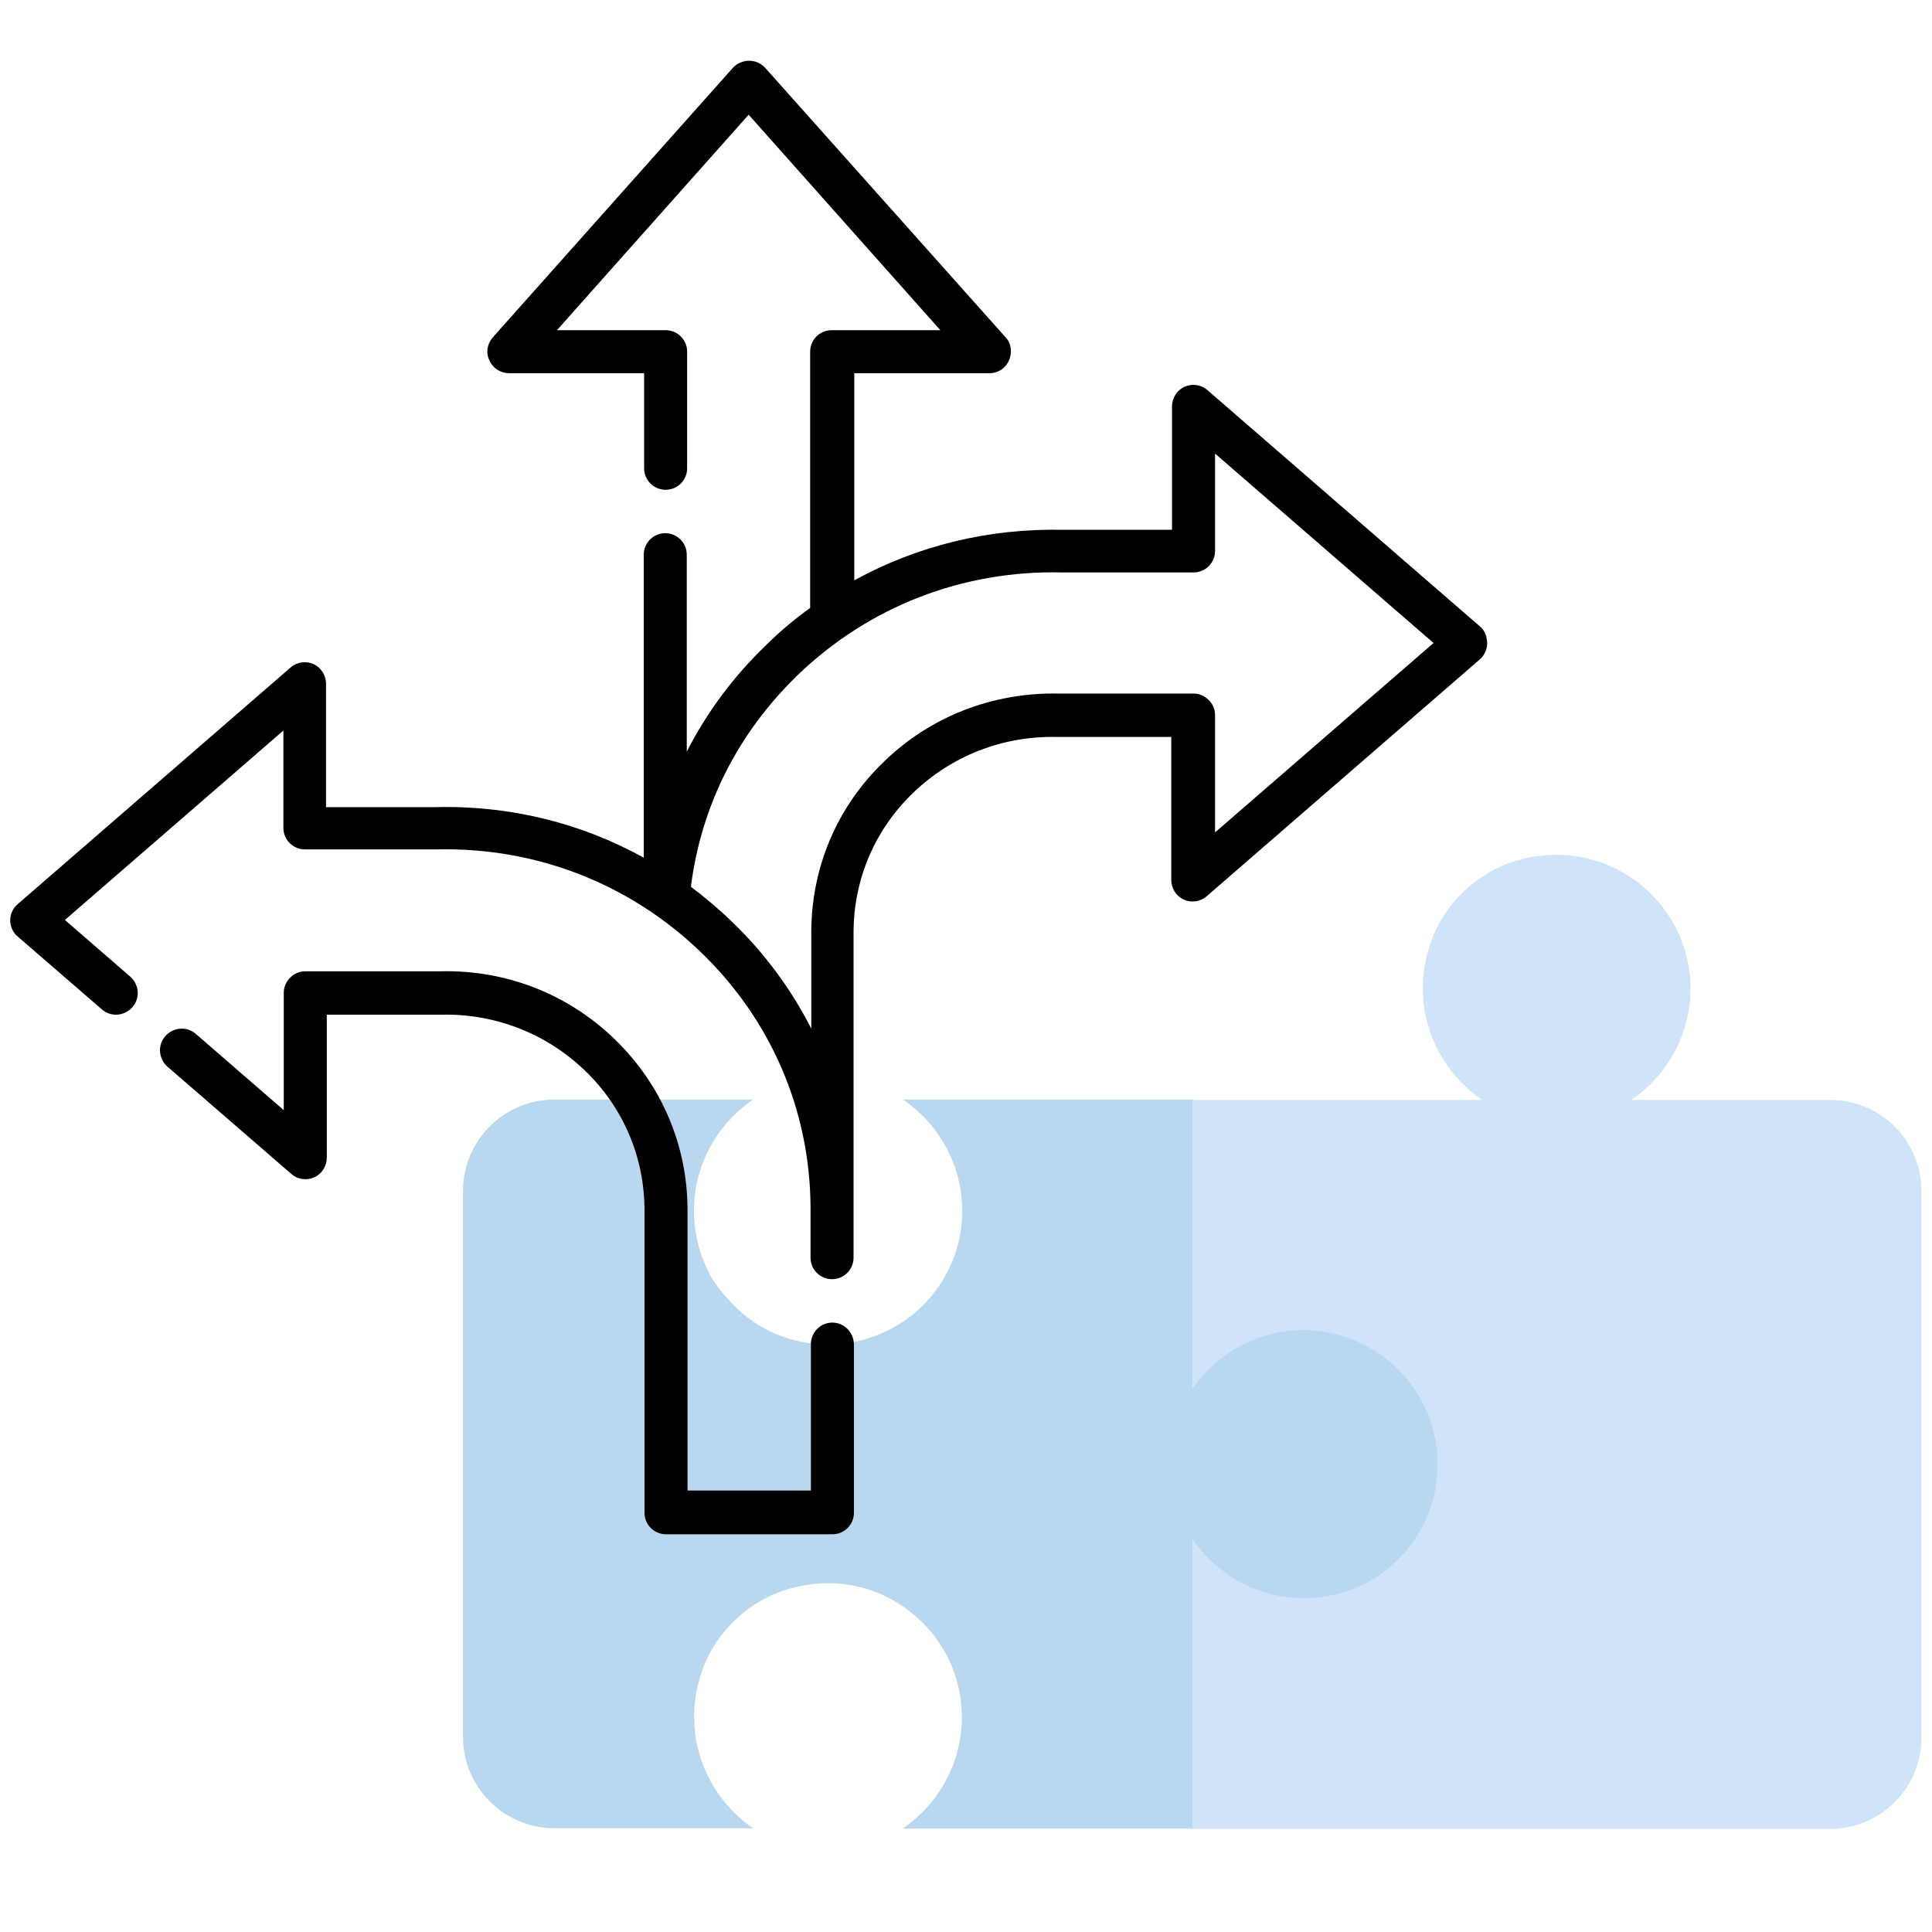 <?xml version="1.0" encoding="utf-8"?>
<!-- Generator: Adobe Illustrator 25.2.1, SVG Export Plug-In . SVG Version: 6.00 Build 0)  -->
<svg version="1.1" id="Capa_1" xmlns="http://www.w3.org/2000/svg" xmlns:xlink="http://www.w3.org/1999/xlink" x="0px" y="0px"
	 viewBox="0 0 512 512" style="enable-background:new 0 0 512 512;" xml:space="preserve">
<style type="text/css">
	.st0{fill:#CFE3F9;}
	.st1{fill:#B9D8EF;}
</style>
<g>
	<path class="st0" d="M509.2,315.6v144.9c0,13.3-10.8,24.2-24.2,24.2H316V291.5h76.8c-12.6-8.6-19.6-25.1-13.5-42.1
		c3.6-10.1,12.2-18.2,22.5-21.3c24.1-7.1,46.2,10.9,46.2,33.9c0,12.2-6.3,23.1-15.7,29.5H485C498.4,291.5,509.2,302.3,509.2,315.6z"
		/>
	<path class="st1" d="M380.4,394.6c-2.5,13.9-13.7,25.5-27.6,28.2c-15.3,3-29.1-3.7-36.8-15v76.8h-76.8c9.4-6.4,15.7-17.3,15.7-29.5
		c0-11.4-5.3-21.4-13.6-27.9c-8.4-6.7-19.8-9.5-31.6-6.3c-10.6,2.8-19.5,10.9-23.4,21.2c-6.3,17.1,0.7,33.8,13.3,42.4h-52.7
		c-13.3,0-24.2-10.8-24.2-24.2V315.6c0-13.3,10.8-24.2,24.2-24.2h52.7c-9.4,6.4-15.7,17.2-15.7,29.5c0,6.3,1.7,12.2,4.5,17.4
		c0,0,0.2,0.1,0.1,0.2c1.2,1.9,2.5,3.7,4,5.3c0,0.1,0.1,0.2,0.4,0.4c6.4,7.5,15.9,12.1,26.6,12.1c8.8,0,16.9-3.3,23.2-8.6
		c7.5-6.5,12.3-16.1,12.3-26.8c0-12.3-6.3-23.1-15.7-29.5H316v76.7c6.4-9.4,17.2-15.6,29.5-15.6C367.1,352.6,384.4,372,380.4,394.6z
		"/>
</g>
<g>
	<g>
		<g>
			<path d="M392.3,166.1L320,103.4c-1.7-1.5-4.1-1.8-6.1-0.9c-2,0.9-3.3,3-3.3,5.2v32.7l-28.9,0l-0.1,0
				c-19.6-0.4-38.5,4.2-55.2,13.4V98.9h35.8c2.3,0,4.3-1.3,5.2-3.4c0.9-2.1,0.6-4.5-0.9-6.1L202.8,18c-1.1-1.2-2.6-1.9-4.3-1.9
				c-1.6,0-3.2,0.7-4.3,1.9l-63.6,71.4c-1.5,1.7-1.9,4.1-0.9,6.1c0.9,2.1,3,3.4,5.2,3.4h35.8v25.2c0,3.2,2.6,5.7,5.7,5.7
				c3.2,0,5.7-2.6,5.7-5.7V93.2c0-3.2-2.6-5.7-5.7-5.7h-28.8l50.8-57.1l50.8,57.1h-28.8c-3.2,0-5.7,2.6-5.7,5.7v67.9
				c-4,2.9-7.9,6.1-11.5,9.7c-8.8,8.4-15.9,18-21.2,28.4V147c0-3.2-2.6-5.7-5.7-5.7c-3.2,0-5.7,2.6-5.7,5.7v80.3
				c-16.6-9.2-35.5-13.9-55.2-13.4l-0.1,0l-28.9,0v-32.7c0-2.2-1.3-4.3-3.3-5.2c-2-0.9-4.4-0.6-6.1,0.9L4.7,239.6
				c-1.3,1.1-2,2.7-2,4.3s0.7,3.2,2,4.3L27,267.5c2.4,2.1,6,1.8,8.1-0.6c2.1-2.4,1.8-6-0.6-8.1l-17.3-15l57.9-50.2v25.8
				c0,3.2,2.6,5.7,5.7,5.7l34.7,0c0,0,0.1,0,0.1,0l0.2,0c26.3-0.6,51.1,9.1,69.9,27.2c18.6,17.9,28.9,41.8,29.1,67.4v13.6
				c0,3.2,2.6,5.7,5.7,5.7c0,0,0,0,0,0c0,0,0,0,0,0c3.2,0,5.7-2.6,5.7-5.7v-12.7c0-0.3,0-0.6,0-0.8v-72.6c0-14.1,5.6-27.3,15.8-37.1
				c10.2-9.8,23.7-15.1,38-14.8c0,0,0.1,0,0.1,0l30.3,0v37.9c0,2.2,1.3,4.3,3.3,5.2c2,0.9,4.4,0.6,6.1-0.9l72.3-62.7
				c1.3-1.1,2-2.7,2-4.3S393.6,167.2,392.3,166.1z M322,220.6v-31.1c0-1.5-0.6-3-1.7-4c-1.1-1.1-2.5-1.7-4-1.7c0,0,0,0,0,0l-35.9,0
				c-17.3-0.3-33.7,6-46.1,18c-12.5,12-19.3,28.1-19.3,45.3v25.5c-5.3-10.4-12.4-20.1-21.2-28.5c-3.4-3.3-7-6.3-10.7-9.1
				c2.7-21.5,12.5-40.8,28.3-56.1c18.8-18.1,43.6-27.8,70-27.2c0,0,0.1,0,0.1,0c0,0,0.1,0,0.1,0l34.7,0c3.2,0,5.7-2.6,5.7-5.7v-25.8
				l57.9,50.2L322,220.6z"/>
		</g>
	</g>
	<g>
		<g>
			<path d="M220.6,350.5c-3.2,0-5.7,2.6-5.7,5.7V395h-32.7v-74.3c0-17.2-6.9-33.3-19.3-45.3c-12.4-12-28.8-18.4-46.1-18l-35.9,0
				c0,0,0,0,0,0c-1.5,0-3,0.6-4,1.7c-1.1,1.1-1.7,2.5-1.7,4v31.1l-23.3-20.2c-2.4-2.1-6-1.8-8.1,0.6c-2.1,2.4-1.8,6,0.6,8.1
				l32.8,28.4c1.7,1.5,4.1,1.8,6.1,0.9c2-0.9,3.3-3,3.3-5.2v-37.9l30.3,0c0,0,0.1,0,0.1,0c14.3-0.3,27.8,5,38,14.8
				c10.2,9.8,15.8,23,15.8,37.1v80.1c0,3.2,2.6,5.7,5.7,5.7h44.1c3.2,0,5.7-2.6,5.7-5.7v-44.5C226.3,353.1,223.7,350.5,220.6,350.5z
				"/>
		</g>
	</g>
</g>
</svg>
